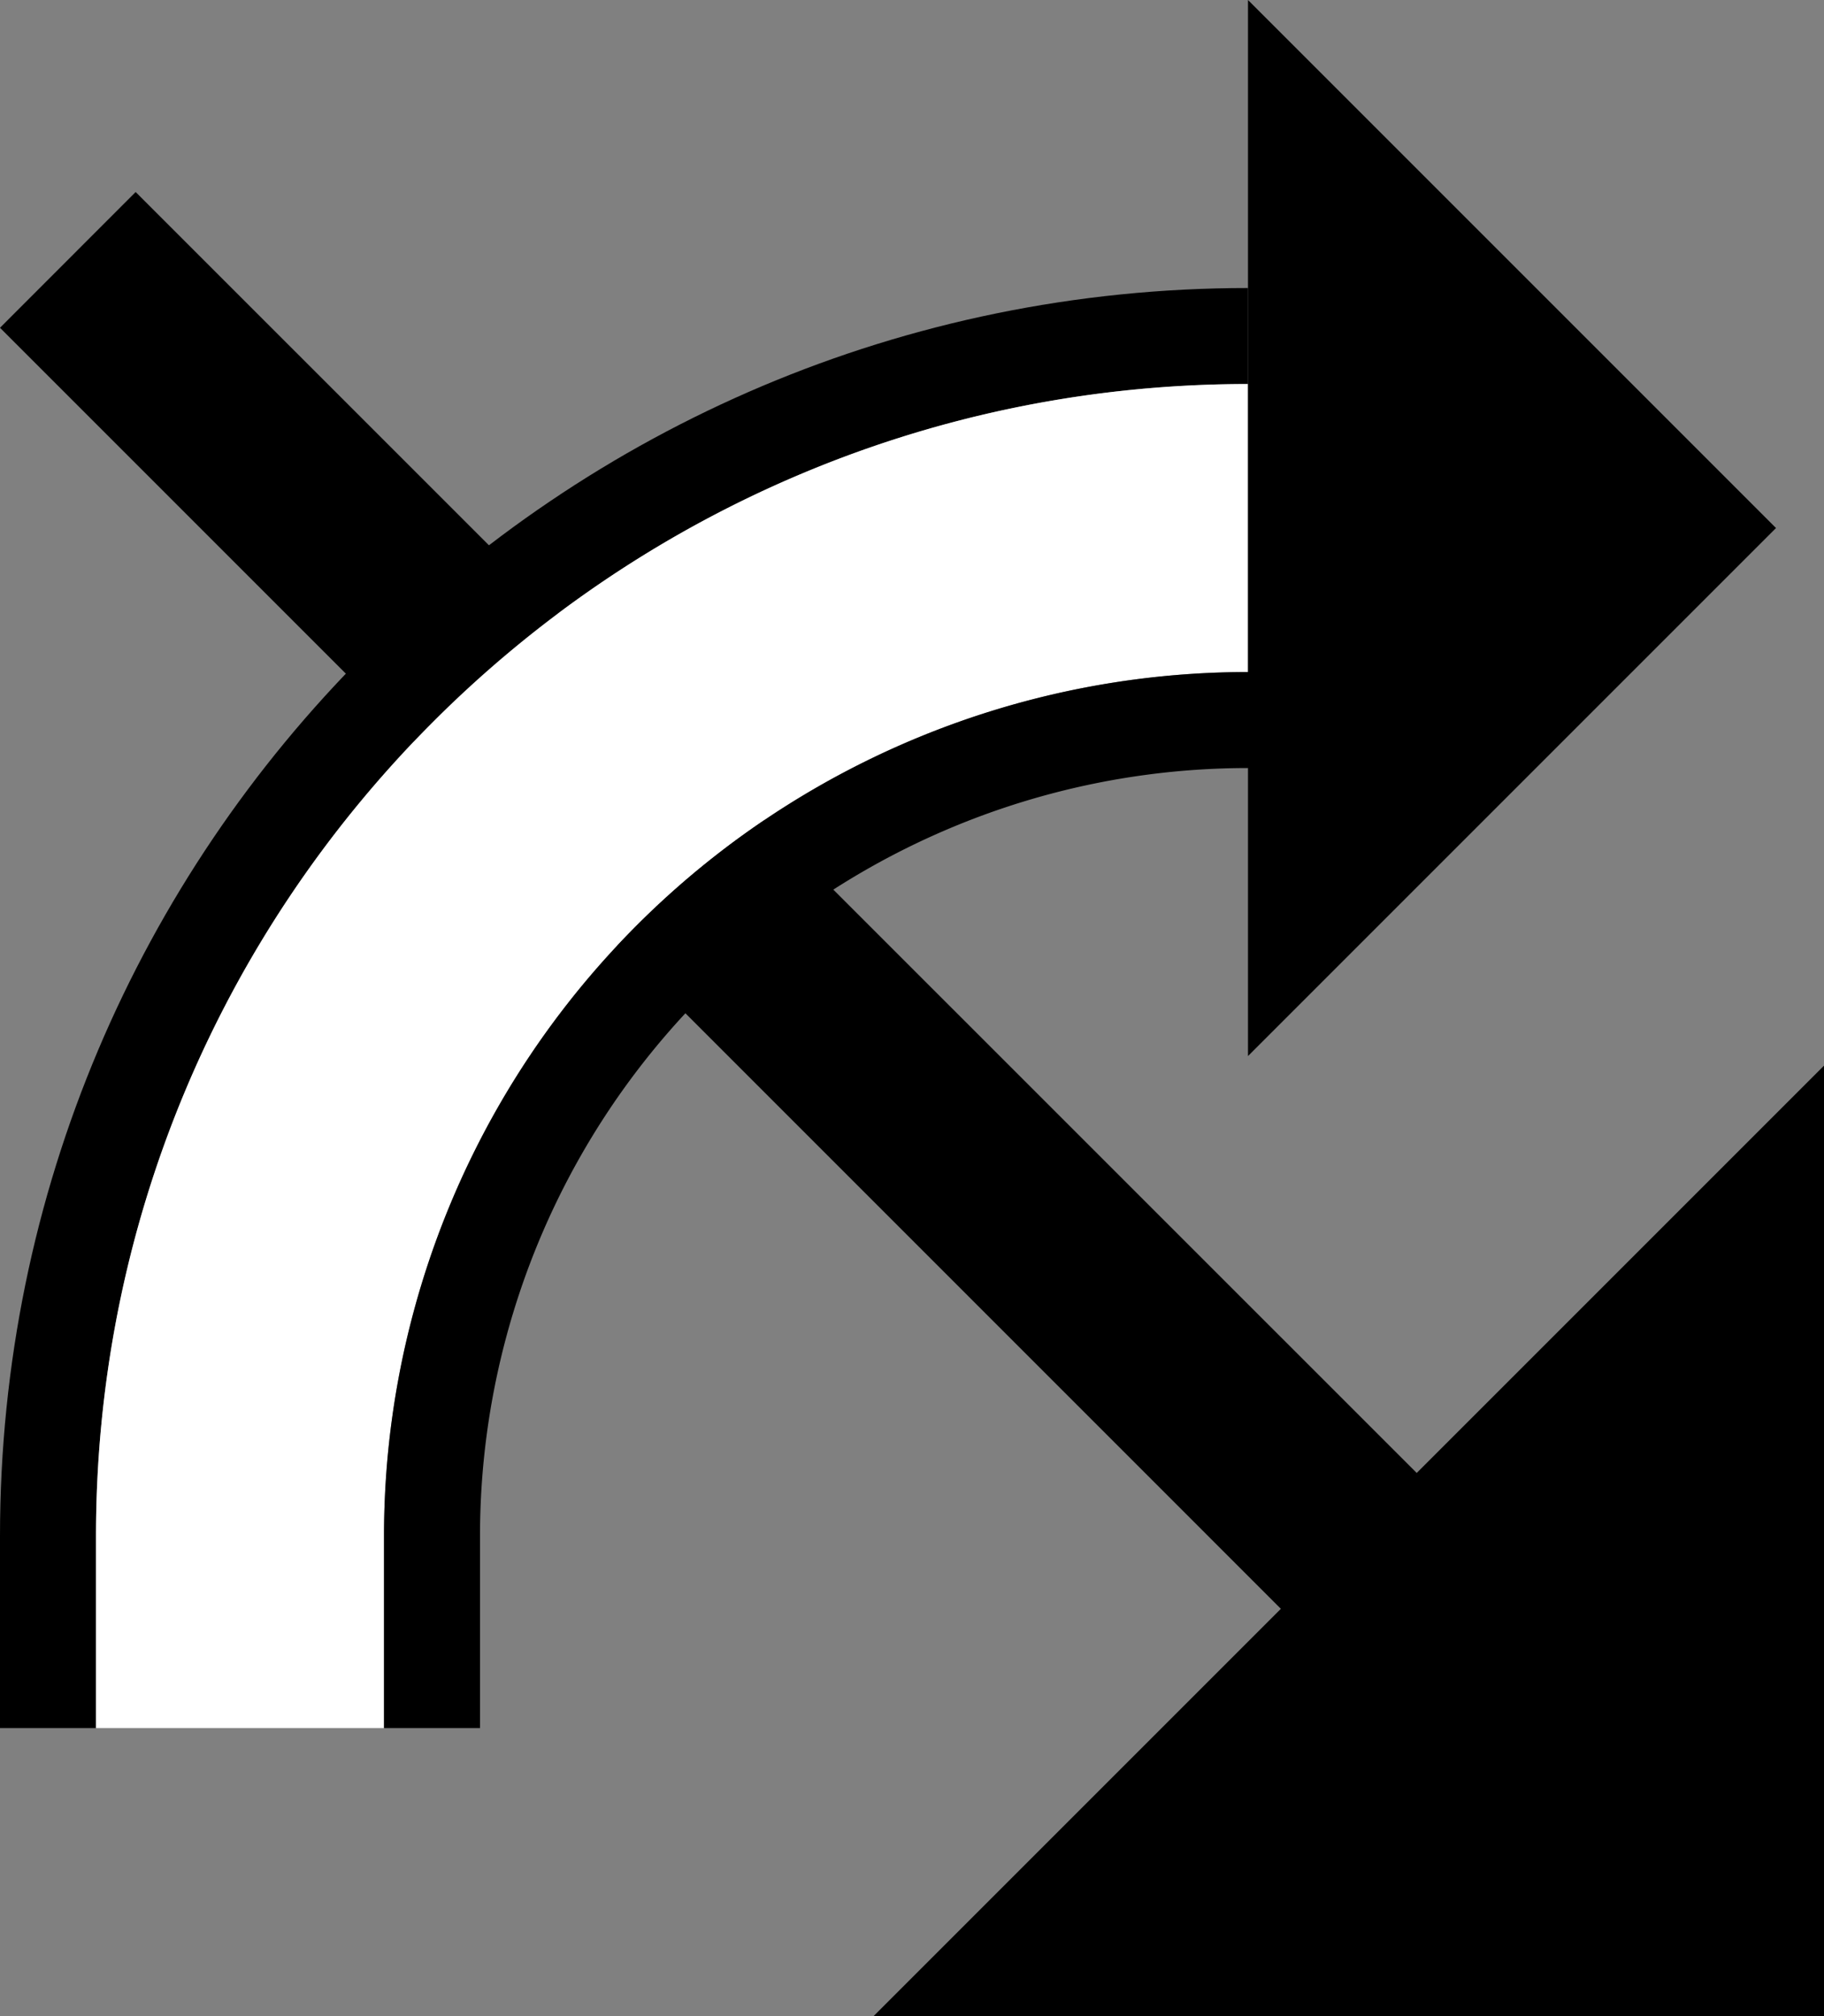 <svg xmlns="http://www.w3.org/2000/svg" version="1.0" width="19" height="21"><rect width="100%" height="100%" fill="#808080" stroke="none"/><path d="M0 16C0 8.82 5.82 3 13 3v1C6.373 4 1 9.373 1 16v2H0v-2z"/><path d="M14.85 15.435L1.413 2 0 3.414 13.435 16.85l1.414-1.414z"/><path d="M1 16C1 9.373 6.373 4 13 4v3a9 9 0 0 0-9 9v2H1v-2z" fill="#fff"/><path d="M4 16a9 9 0 0 1 9-9v1a8 8 0 0 0-8 8v2H4v-2zM13 11l5.5-5.5L13 0v11zM9.1 21l9.9-9.9V21H9.1z"/></svg>